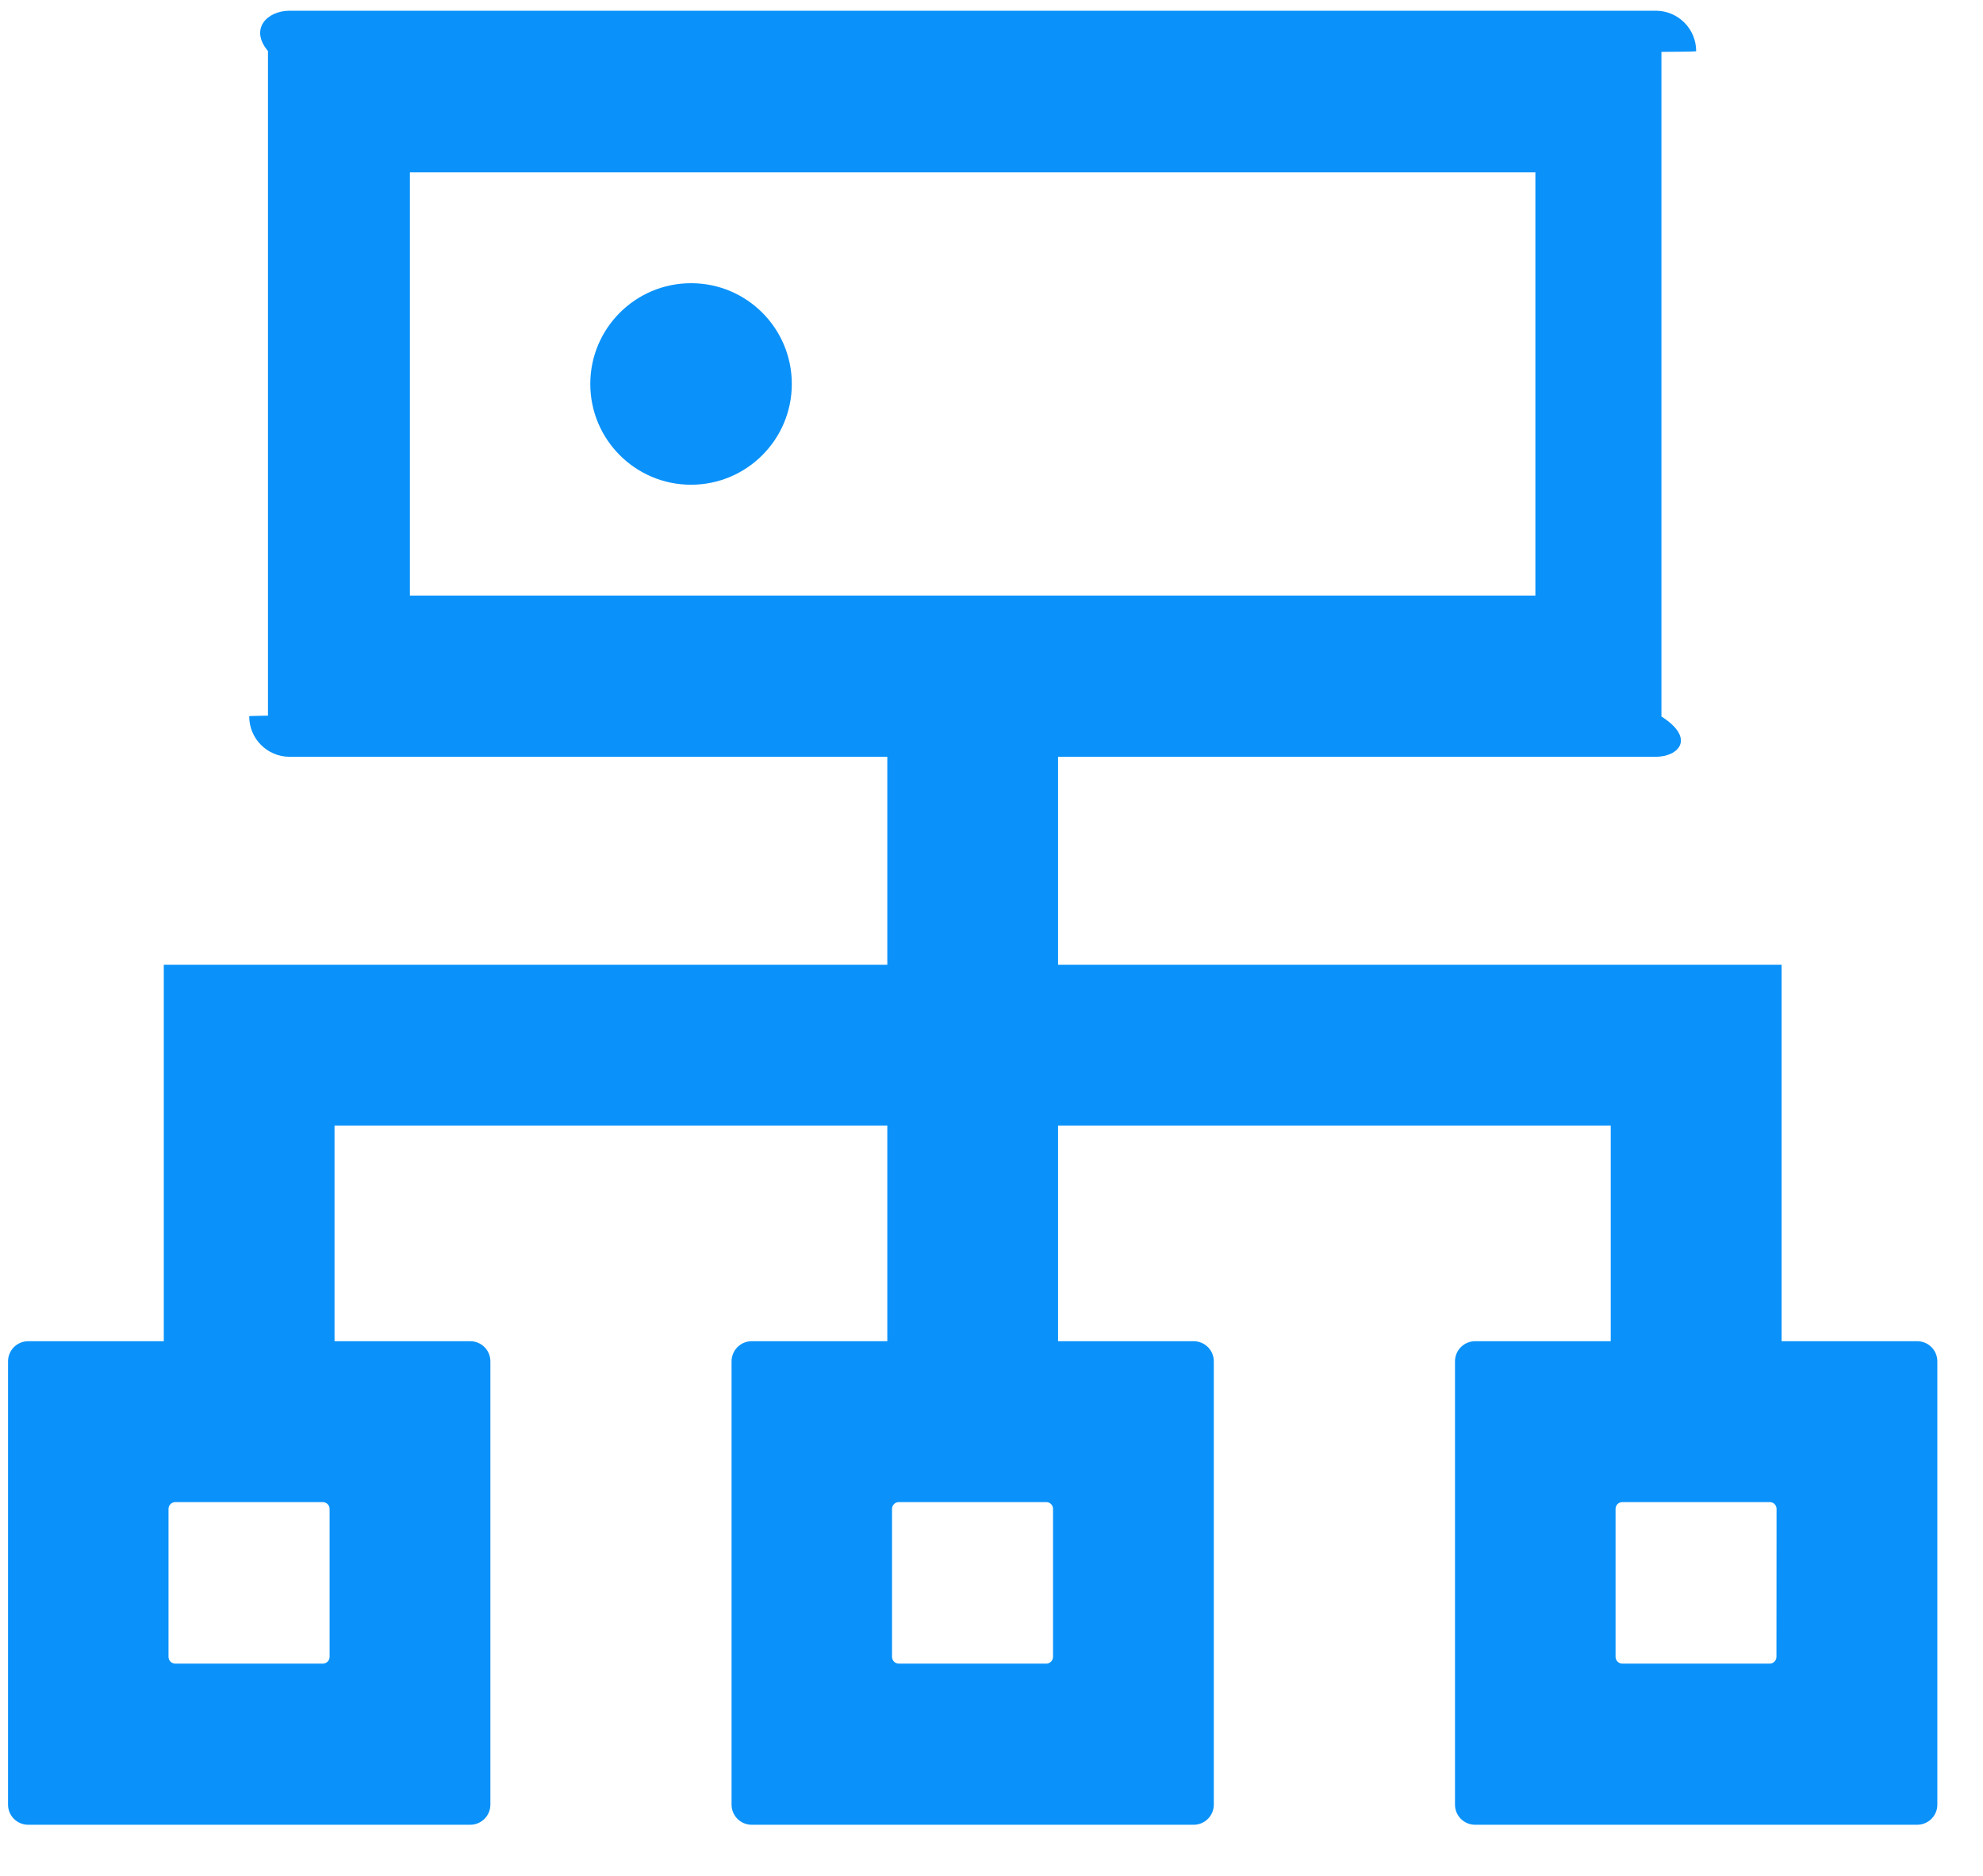 ﻿<?xml version="1.0" encoding="utf-8"?>
<svg version="1.1" xmlns:xlink="http://www.w3.org/1999/xlink" width="37px" height="35px" xmlns="http://www.w3.org/2000/svg">
  <g transform="matrix(1 0 0 1 -624 -155 )">
    <path d="M 36.148 25.4  C 36.148 25.193  35.981 25.025  35.774 25.024  L 33.242 25.024  L 33.242 18  L 19.742 18  L 19.742 14.12  L 30.898 14.12  C 31.313 14.119  31.648 13.783  31 13.368  L 31 0.968  C 31.648 0.963  31.648 0.959  31.648 0.954  C 31.648 0.539  31.313 0.202  30.898 0.2  L 5.4 0.2  C 4.986 0.202  4.651 0.538  5 0.952  L 5 13.352  C 4.65 13.357  4.65 13.361  4.65 13.366  C 4.65 13.781  4.985 14.118  5.4 14.12  L 16.556 14.12  L 16.556 18  L 3.056 18  L 3.056 25.024  L 0.524 25.024  C 0.317 25.025  0.15 25.193  0.15 25.4  L 0.15 33.67  C 0.15 33.877  0.317 34.045  0.524 34.046  L 8.774 34.046  C 8.982 34.046  9.15 33.878  9.15 33.67  L 9.15 25.4  C 9.15 25.192  8.982 25.024  8.774 25.024  L 6.242 25.024  L 6.242 21  L 16.556 21  L 16.556 25.024  L 14.024 25.024  C 13.817 25.025  13.65 25.193  13.65 25.4  L 13.65 33.67  C 13.65 33.877  13.817 34.045  14.024 34.046  L 22.274 34.046  C 22.481 34.045  22.648 33.877  22.648 33.67  L 22.648 25.4  C 22.648 25.193  22.481 25.025  22.274 25.024  L 19.742 25.024  L 19.742 21  L 30.054 21  L 30.054 25.024  L 27.524 25.024  C 27.316 25.024  27.148 25.192  27.148 25.4  L 27.148 33.67  C 27.148 33.878  27.316 34.046  27.524 34.046  L 35.774 34.046  C 35.981 34.045  36.148 33.877  36.148 33.67  L 36.148 25.4  Z M 6.15 28.154  L 6.15 30.912  C 6.15 30.983  6.093 31.04  6.022 31.04  L 3.272 31.04  C 3.201 31.04  3.144 30.983  3.144 30.912  L 3.144 28.154  C 3.144 28.083  3.201 28.026  3.272 28.026  L 6.022 28.026  C 6.093 28.026  6.15 28.083  6.15 28.154  Z M 19.648 28.154  L 19.648 30.912  C 19.648 30.982  19.592 31.039  19.522 31.04  L 16.77 31.04  C 16.7 31.039  16.644 30.982  16.644 30.912  L 16.644 28.154  C 16.644 28.153  16.644 28.153  16.644 28.152  C 16.644 28.082  16.7 28.026  16.77 28.026  L 19.522 28.026  C 19.592 28.026  19.648 28.082  19.648 28.152  C 19.648 28.153  19.648 28.153  19.648 28.154  Z M 28.648 11.112  L 7.648 11.112  L 7.648 3.216  L 28.648 3.216  L 28.648 11.112  Z M 33.148 28.154  L 33.146 30.912  C 33.146 30.982  33.09 31.039  33.02 31.04  L 30.27 31.04  C 30.2 31.039  30.144 30.982  30.144 30.912  L 30.144 28.154  C 30.144 28.153  30.144 28.153  30.144 28.152  C 30.144 28.082  30.2 28.026  30.27 28.026  L 33.022 28.026  C 33.092 28.026  33.148 28.082  33.148 28.152  C 33.148 28.153  33.148 28.153  33.148 28.154  Z M 14.774 7.164  C 14.775 6.128  13.936 5.286  12.9 5.284  C 12.898 5.284  12.896 5.284  12.894 5.284  C 11.856 5.284  11.014 6.126  11.014 7.164  C 11.014 8.202  11.856 9.044  12.894 9.044  C 13.932 9.044  14.774 8.202  14.774 7.164  Z " fill-rule="nonzero" fill="#0a92fa" stroke="none" transform="matrix(1 0 0 1 624 155 )" />
  </g>
</svg>